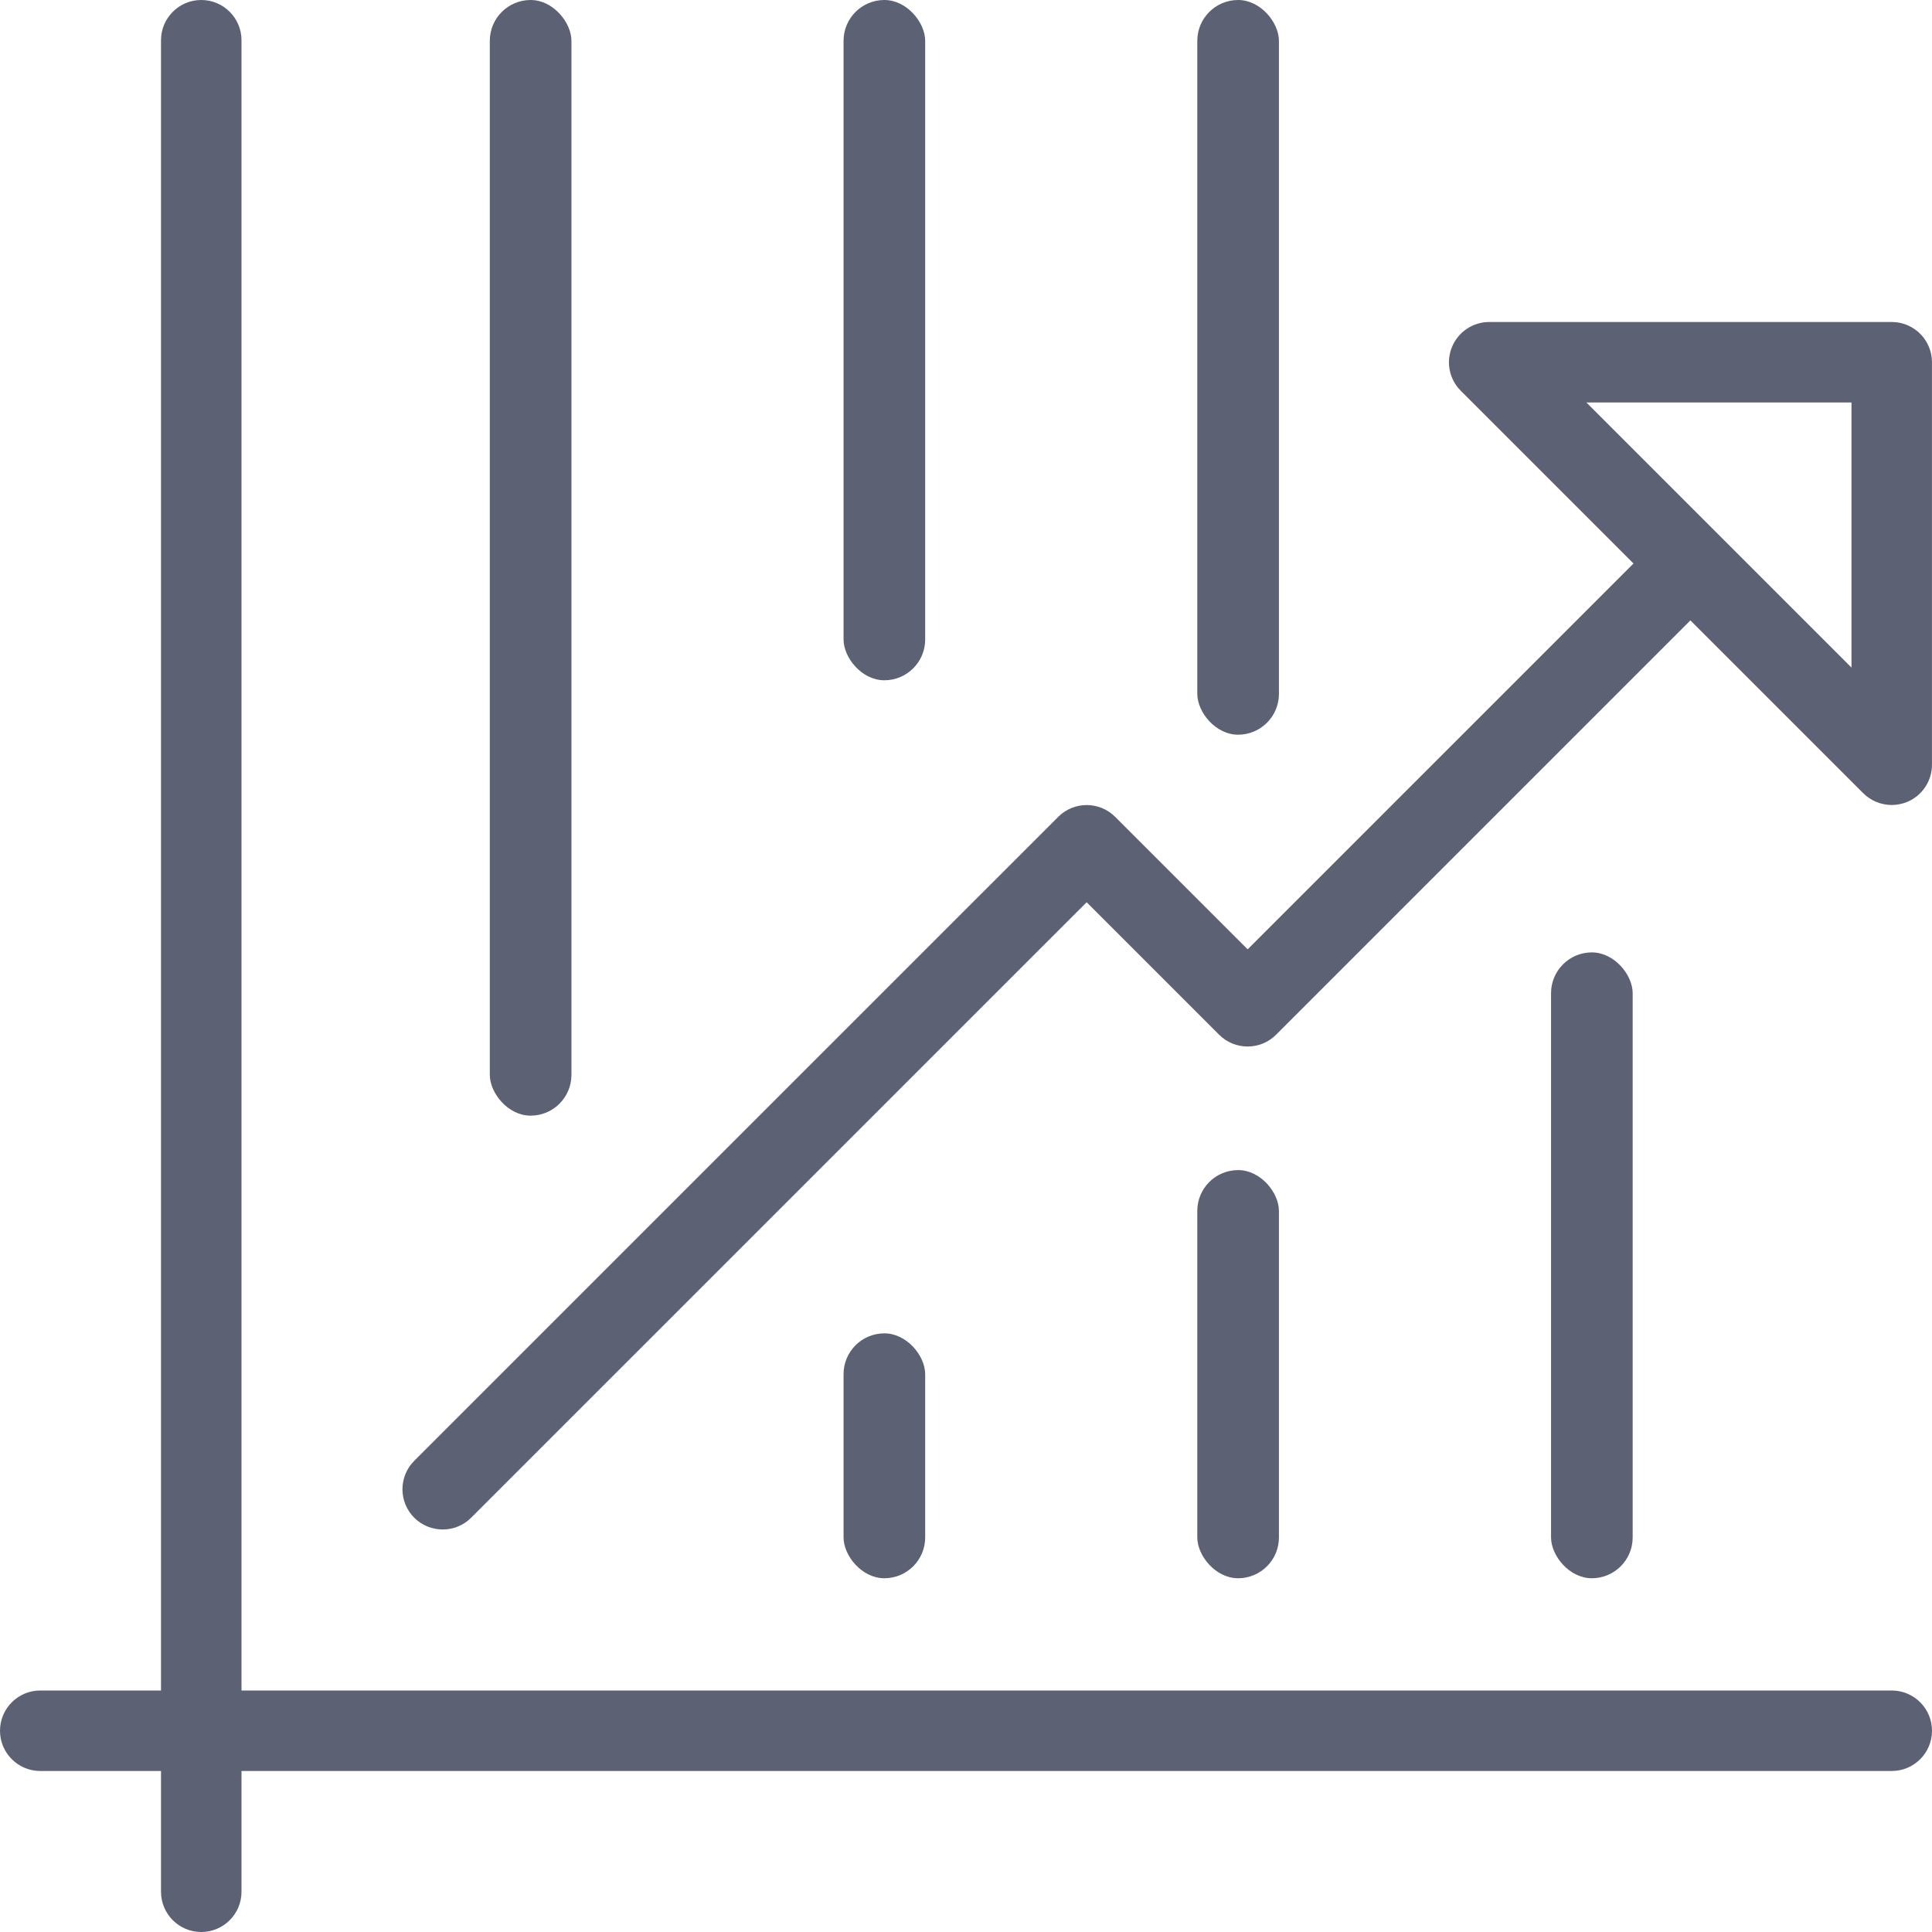 <svg width="71" height="71" viewBox="0 0 71 71" fill="none" xmlns="http://www.w3.org/2000/svg">
<path d="M69.521 62.125H8.875V1.479C8.875 0.663 8.212 0 7.396 0C6.579 0 5.917 0.663 5.917 1.479V62.125H1.479C0.663 62.125 0 62.788 0 63.604C0 64.421 0.663 65.083 1.479 65.083H5.917V69.521C5.917 70.337 6.579 71 7.396 71C8.212 71 8.875 70.337 8.875 69.521V65.083H69.521C70.337 65.083 71 64.421 71 63.604C71 62.788 70.337 62.125 69.521 62.125Z" fill="#5D6174"/>
<path d="M69.52 11.833H54.728C54.131 11.833 53.59 12.194 53.362 12.747C53.131 13.3 53.258 13.936 53.681 14.359L60.03 20.708L45.851 34.887L40.981 30.018C40.404 29.441 39.467 29.441 38.89 30.018L15.223 53.684C14.646 54.261 14.646 55.199 15.223 55.776C15.513 56.063 15.892 56.208 16.27 56.208C16.649 56.208 17.027 56.063 17.314 55.776L39.934 33.157L44.803 38.026C45.38 38.603 46.318 38.603 46.895 38.026L62.121 22.799L68.473 29.151C68.757 29.432 69.136 29.583 69.52 29.583C69.71 29.583 69.902 29.547 70.085 29.471C70.638 29.243 70.999 28.701 70.999 28.104V13.312C70.999 12.496 70.337 11.833 69.52 11.833ZM68.041 24.533L58.299 14.791H68.041V24.533Z" fill="#5D6174"/>
<rect x="18" width="3" height="41" rx="1.5" fill="#5D6174"/>
<rect x="31" width="3" height="25" rx="1.5" fill="#5D6174"/>
<rect x="44" width="3" height="27" rx="1.5" fill="#5D6174"/>
<rect x="31" y="49" width="3" height="9" rx="1.5" fill="#5D6174"/>
<rect x="44" y="43" width="3" height="15" rx="1.5" fill="#5D6174"/>
<rect x="57" y="35" width="3" height="23" rx="1.5" fill="#5D6174"/>
</svg>
